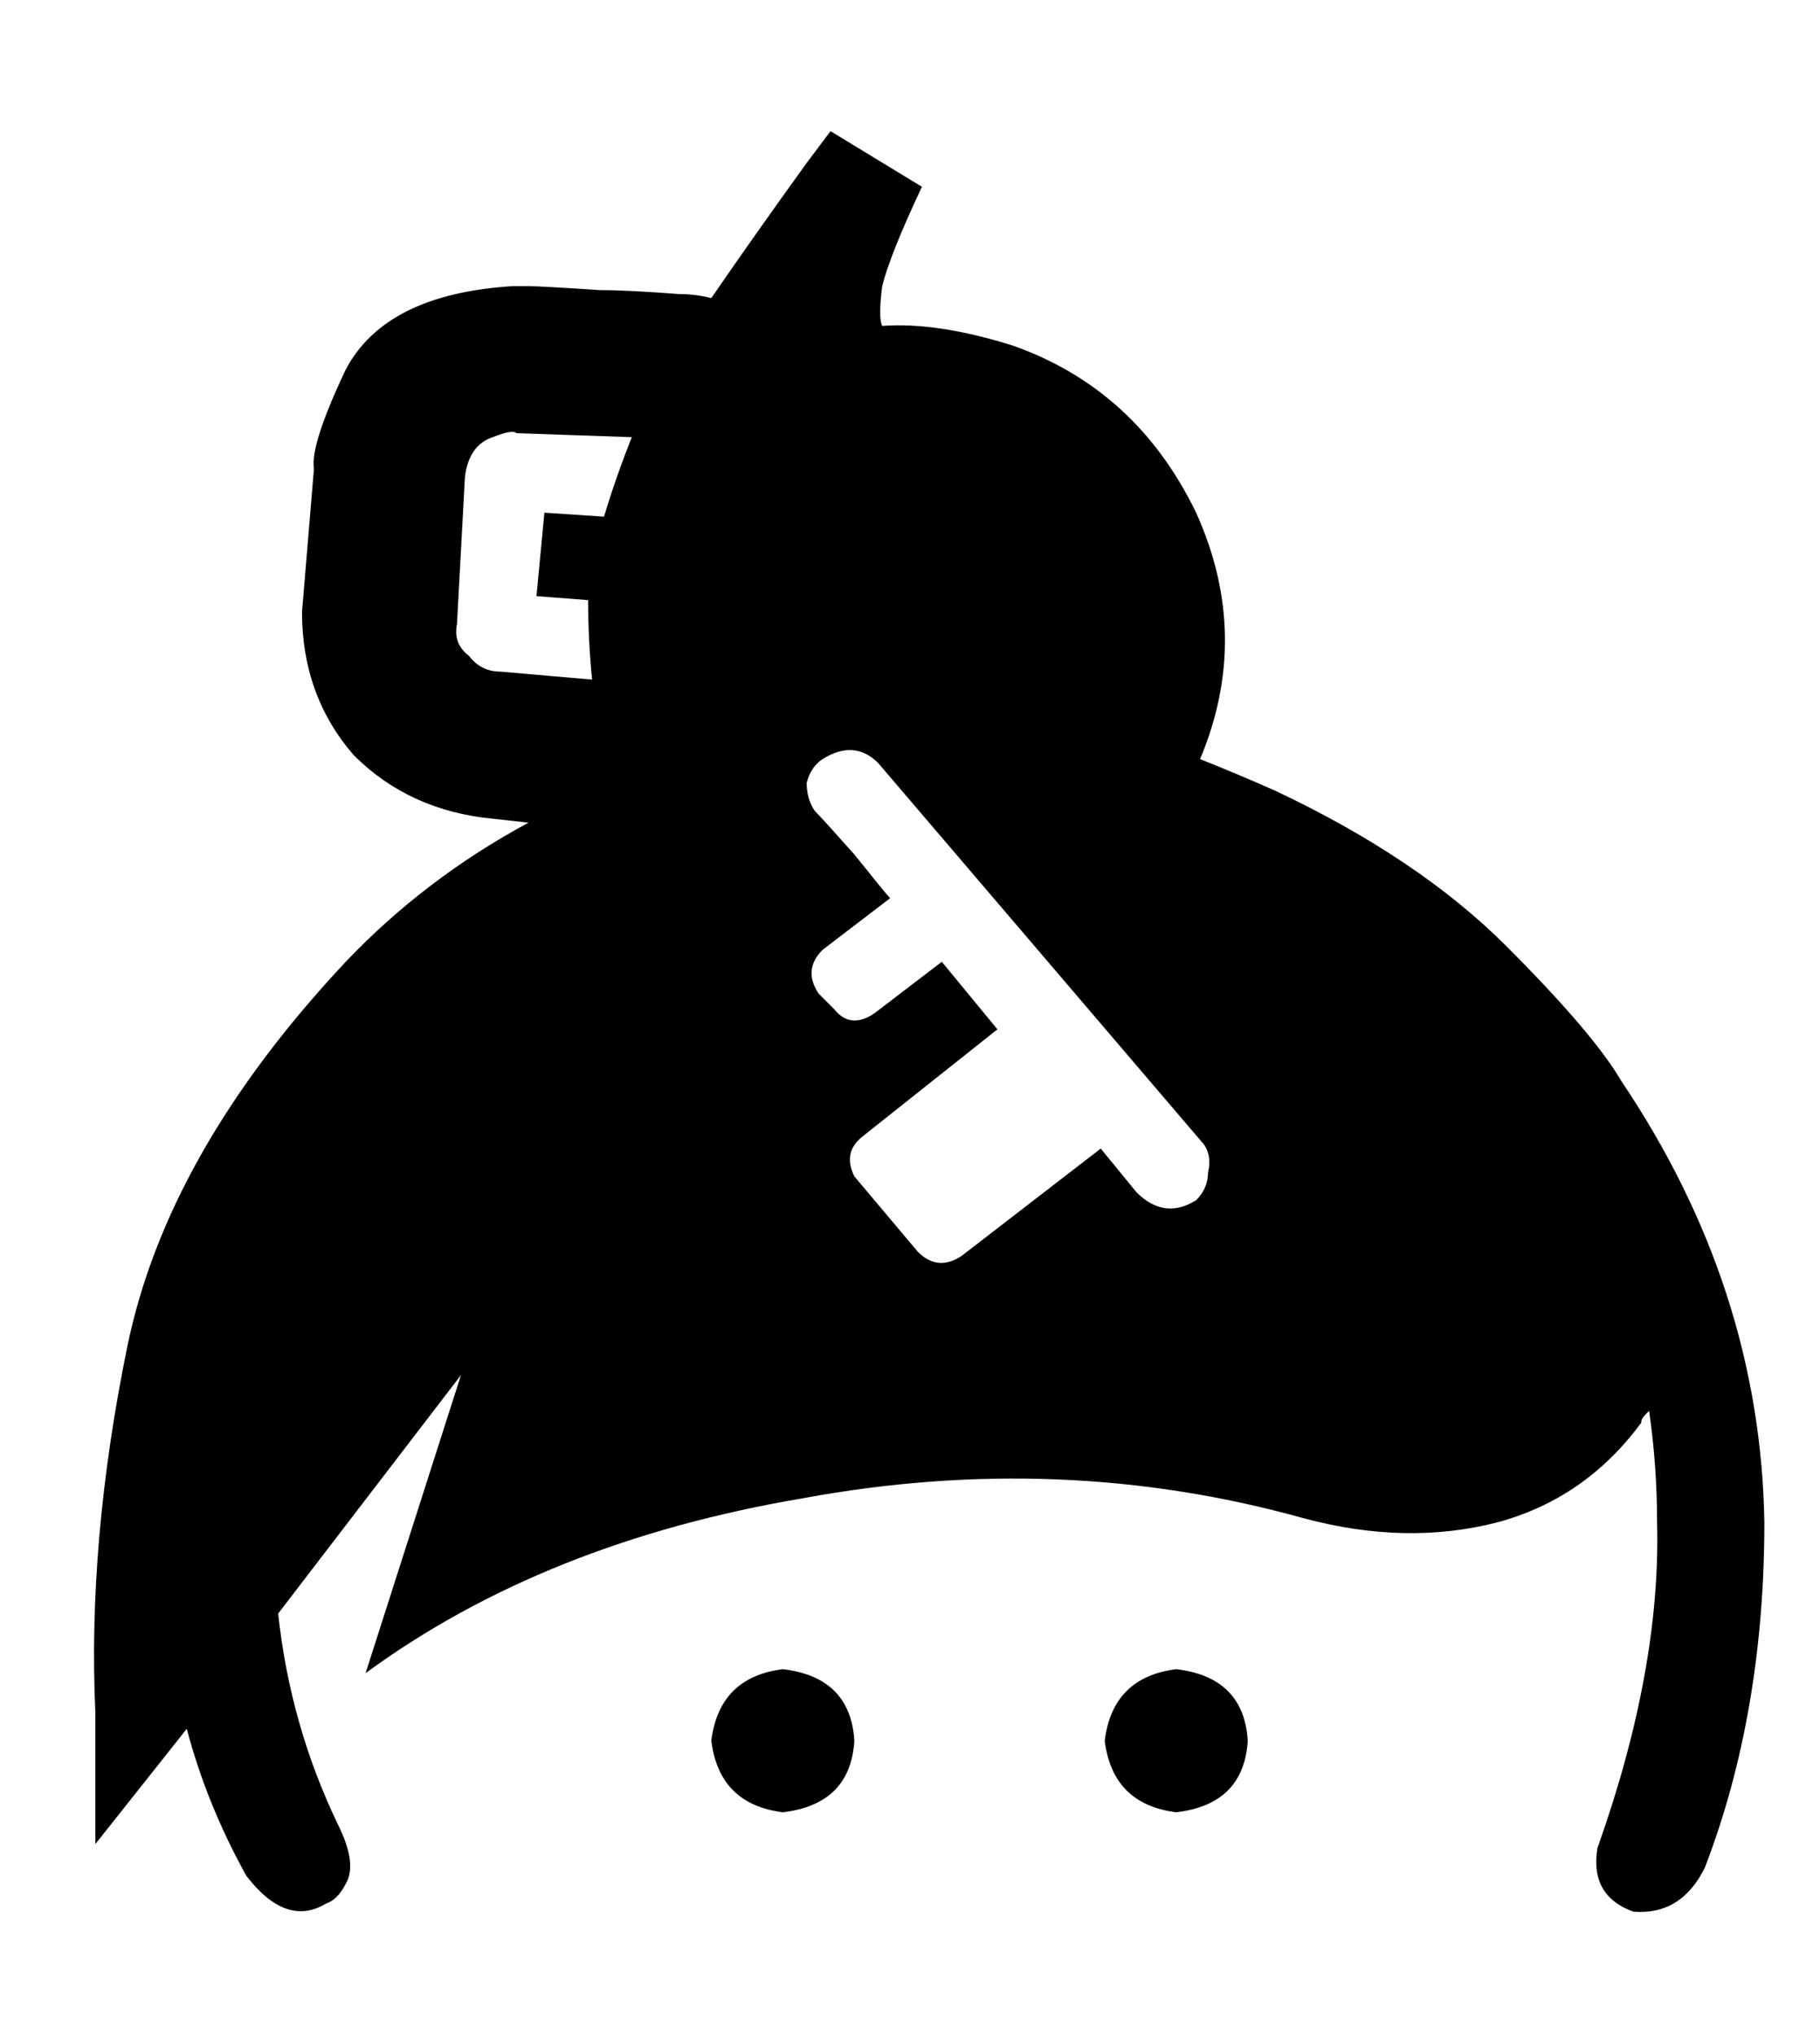 <?xml version="1.0" standalone="no"?>
<!DOCTYPE svg PUBLIC "-//W3C//DTD SVG 1.1//EN" "http://www.w3.org/Graphics/SVG/1.1/DTD/svg11.dtd" >
<svg xmlns="http://www.w3.org/2000/svg" xmlns:xlink="http://www.w3.org/1999/xlink" version="1.1" viewBox="-10 -40 458 512">
   <path fill="currentColor"
d="M286 380q-16 2 -18 18q2 16 18 18q17 -2 18 -18q-1 -16 -18 -18v0zM398 232q-7 -12 -29 -34v0v0q-22 -22 -58 -39q-9 -4 -19 -8q13 -31 -1 -62q-15 -31 -46 -42q-19 -6 -33 -5q-1 -2 0 -10q2 -8 10 -25l-23 -14v0l-6 8v0q-13 18 -24 34q-4 -1 -8 -1q-13 -1 -20 -1
q-15 -1 -18 -1h-4q-32 2 -42 21q-9 19 -8 25v0l-3 36v0q0 21 13 36q14 14 35 16l9 1v0q-26 14 -46 35q-45 48 -55 97t-8 92v0v33v0l23 -29v0q5 19 15 37q10 13 20 7q3 -1 5 -5q3 -5 -2 -15q-12 -25 -15 -53l46 -60v0l-24 75v0q45 -33 110 -44q65 -12 126 5q26 7 49 1
q22 -6 36 -25q0 -1 1 -2l1 -1q2 14 2 28q1 37 -15 82q-2 12 9 16q12 1 18 -11q15 -39 15 -87q-1 -59 -36 -111v0zM142 90l-15 -1l15 1l-15 -1l-2 21v0l13 1v0q0 10 1 20l-23 -2v0q-5 0 -8 -4q-4 -3 -3 -8l2 -37v0q1 -8 7 -10q5 -2 6 -1v0l29 1v0q-4 10 -7 20v0zM291 262
q-8 5 -15 -2l-9 -11v0l-35 27v0q-6 4 -11 -1l-16 -19v0q-3 -6 2 -10l34 -27v0l-14 -17v0l-17 13v0q-6 4 -10 -1l-4 -4q-4 -6 1 -11l17 -13v0q-1 -1 -9 -11q-8 -9 -10 -11q-2 -3 -2 -7q1 -4 4 -6q8 -5 14 1l82 96v0q2 3 1 7q0 4 -3 7v0zM187 380q-16 2 -18 18q2 16 18 18
q17 -2 18 -18q-1 -16 -18 -18v0z" />
</svg>
